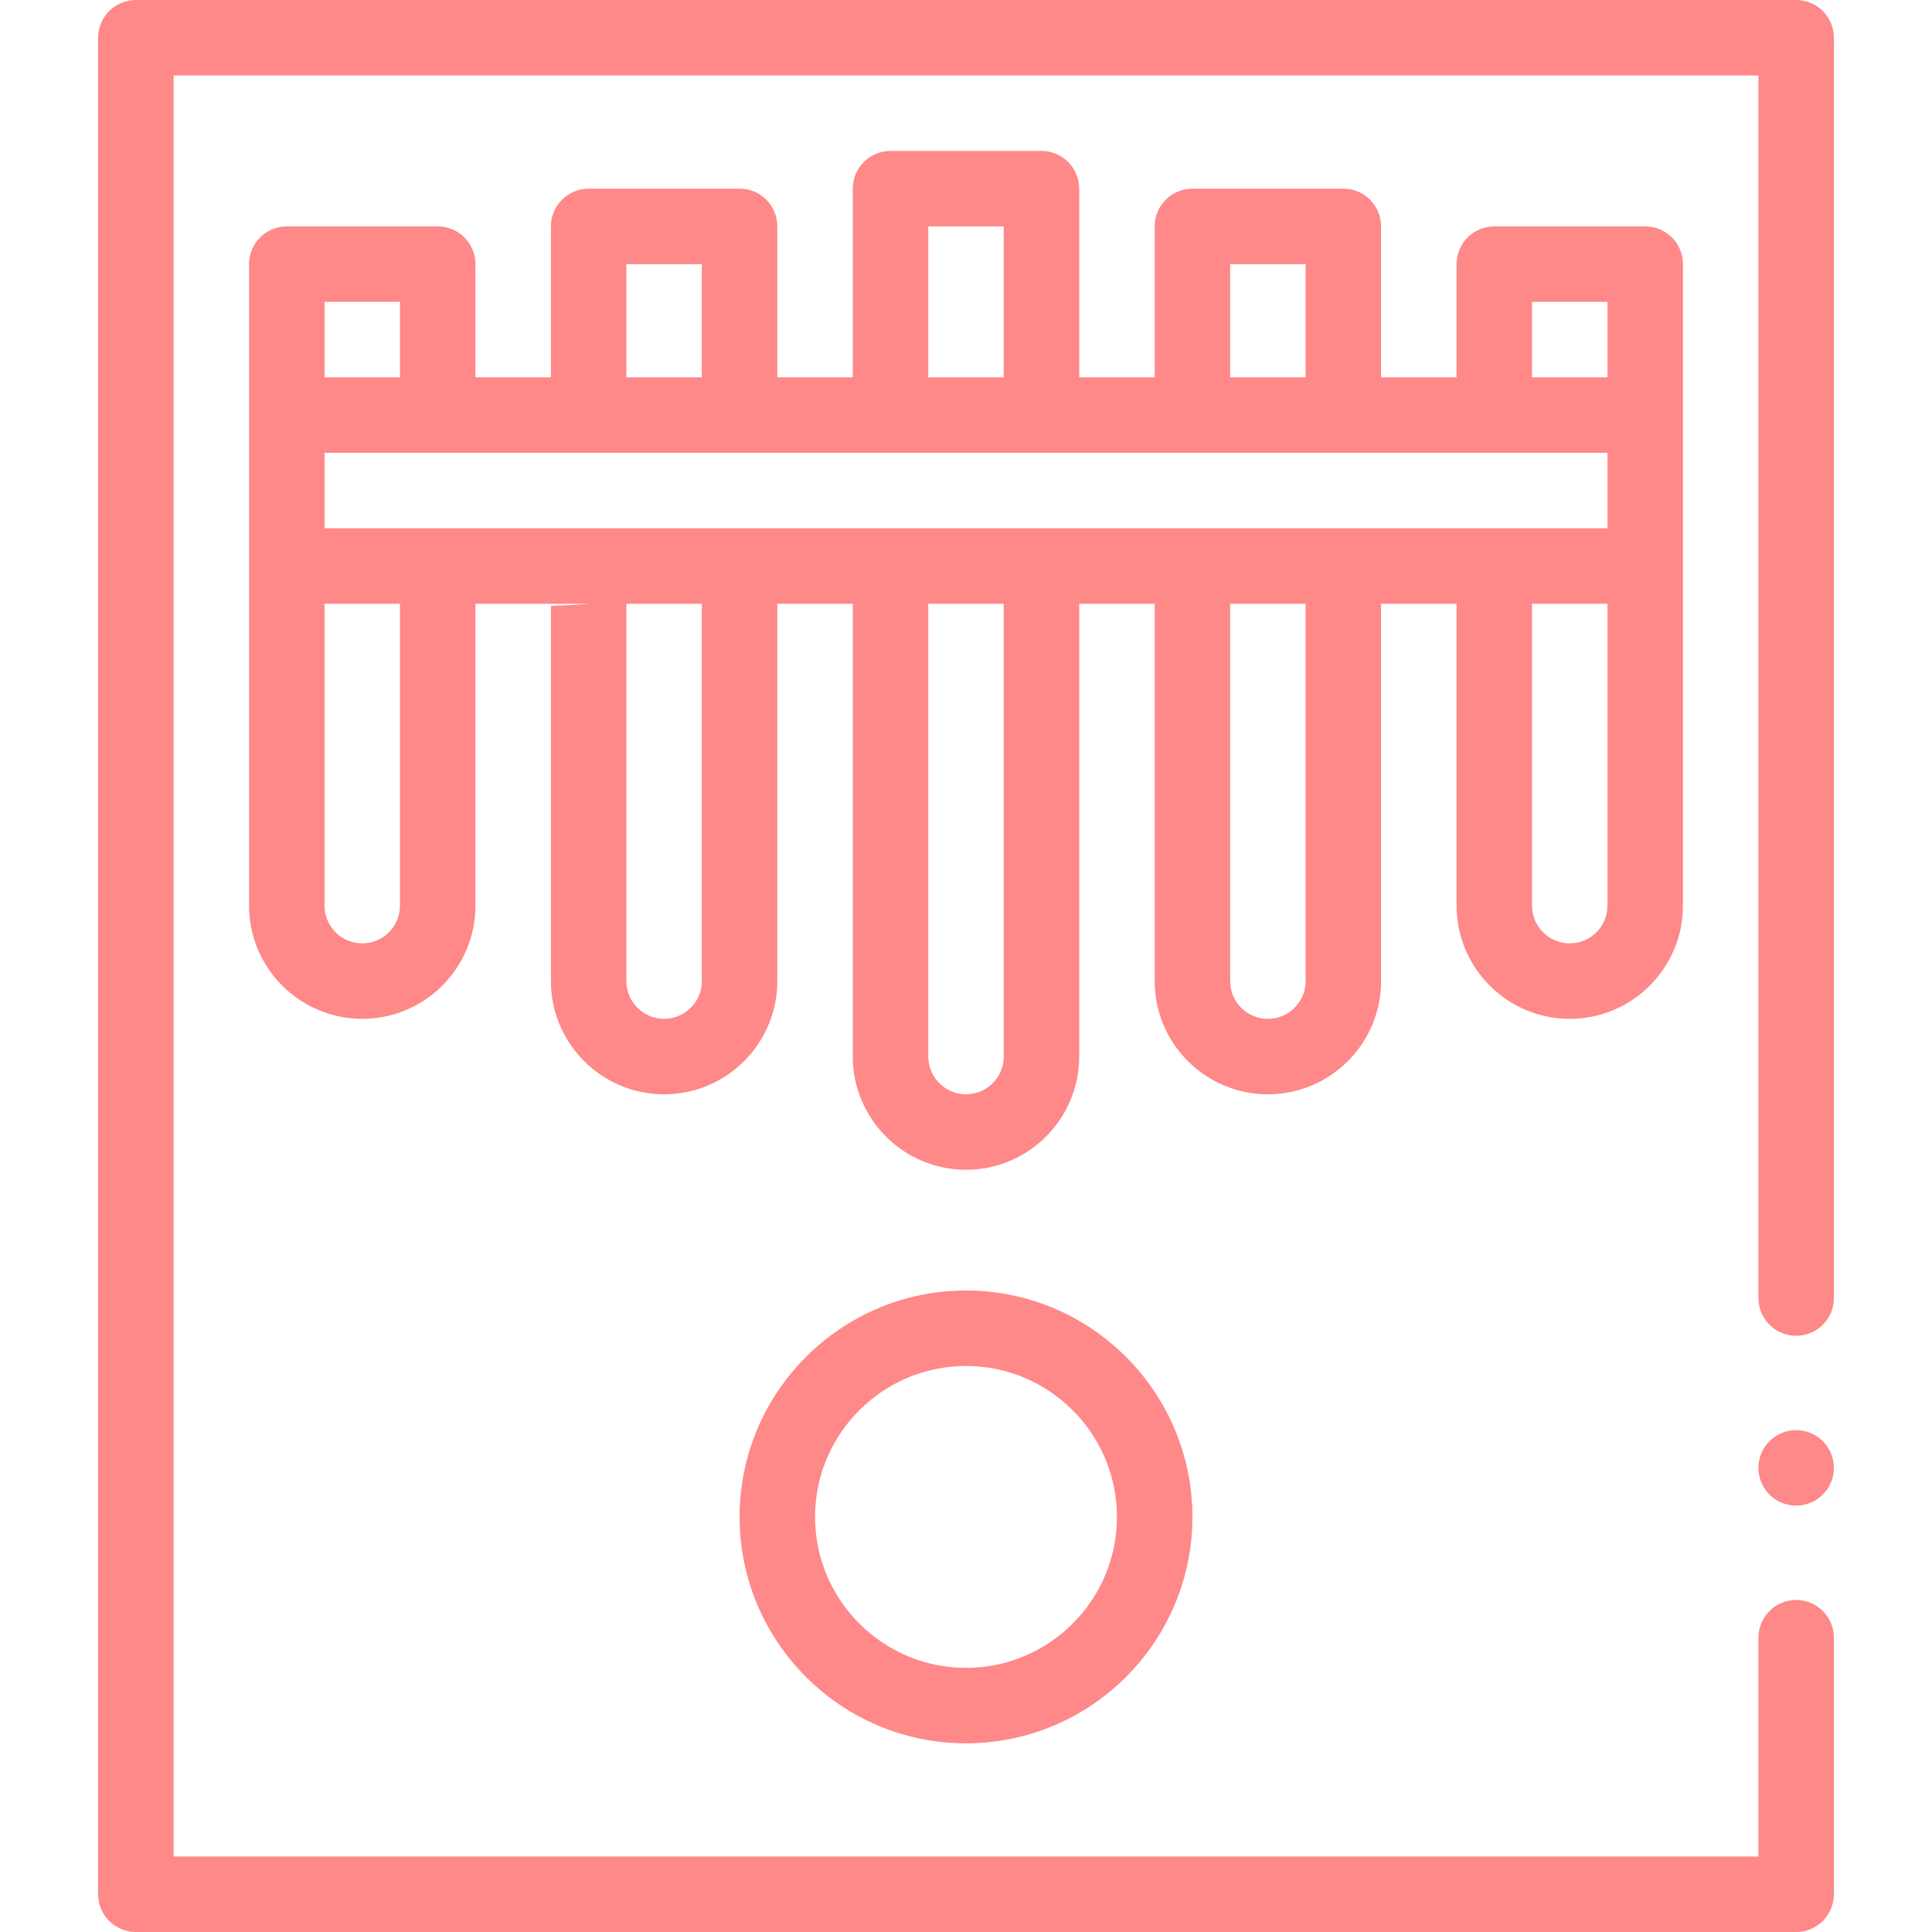 <?xml version="1.0" encoding="UTF-8"?> <svg xmlns="http://www.w3.org/2000/svg" id="Layer_1" height="512px" viewBox="0 0 512 512" width="512px"><g><path d="m256 342c-33.084 0-60 26.916-60 60s26.916 60 60 60 60-26.916 60-60-26.916-60-60-60zm0 100c-22.056 0-40-17.944-40-40s17.944-40 40-40 40 17.944 40 40-17.944 40-40 40z" data-original="#ff8888" class="active-path" fill="#ff8888"></path><path d="m483.07 2.93c-1.86-1.86-4.44-2.93-7.07-2.93h-440c-2.63 0-5.21 1.07-7.07 2.93s-2.93 4.44-2.93 7.07v492c0 2.63 1.07 5.21 2.93 7.07s4.44 2.93 7.07 2.93h440c2.63 0 5.21-1.07 7.07-2.93s2.93-4.44 2.93-7.07v-68c0-5.51-4.49-10-10-10s-10 4.49-10 10v58h-420v-472h420v324c0 5.51 4.49 10 10 10s10-4.49 10-10v-334c0-2.63-1.07-5.21-2.93-7.07z" data-original="#ff8888" class="active-path" fill="#ff8888"></path><circle cx="476" cy="389" r="10" data-original="#ff8888" class="active-path" fill="#ff8888"></circle><path d="m416 270c16.542 0 30-13.458 30-30v-170c0-5.523-4.477-10-10-10h-40c-5.523 0-10 4.477-10 10v30h-20v-40c0-5.523-4.477-10-10-10h-40c-5.523 0-10 4.477-10 10v40h-20v-50c0-5.523-4.477-10-10-10h-40c-5.523 0-10 4.477-10 10v50h-20v-40c0-5.523-4.477-10-10-10h-40c-5.523 0-10 4.477-10 10v40h-20v-30c0-5.523-4.477-10-10-10h-40c-5.523 0-10 4.477-10 10v170c0 16.542 13.458 30 30 30s30-13.458 30-30v-80h30.367c-3.446.272-6.908.475-10.367.557v99.443c0 16.542 13.458 30 30 30s30-13.458 30-30v-100h20v120c0 16.542 13.458 30 30 30s30-13.458 30-30v-120h20v100c0 16.542 13.458 30 30 30s30-13.458 30-30v-100h20v80c0 16.542 13.458 30 30 30zm10-30c0 5.514-4.486 10-10 10s-10-4.486-10-10v-80h20zm-20-160h20v20h-20zm-80-10h20v30h-20zm-80-10h20v40h-20zm-80 10h20v30h-20zm-80 10h20v20h-20zm20 160c0 5.514-4.486 10-10 10s-10-4.486-10-10v-80h20zm80 20c0 5.514-4.486 10-10 10s-10-4.486-10-10v-100h20zm80 20c0 5.514-4.486 10-10 10s-10-4.486-10-10v-120h20zm80-20c0 5.514-4.486 10-10 10s-10-4.486-10-10v-100h20zm-260-120v-20h340v20z" data-original="#ff8888" class="active-path" fill="#ff8888"></path></g></svg> 